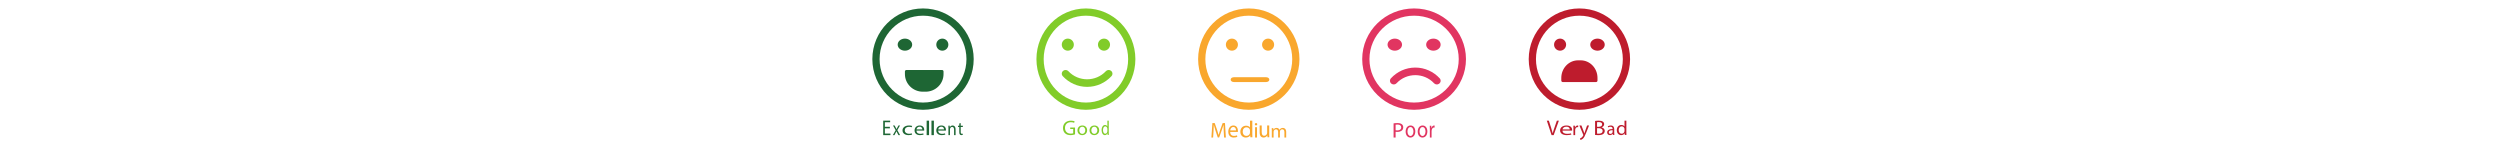 <svg width="1036" height="63" viewBox="0 0 1036 63" fill="none" xmlns="http://www.w3.org/2000/svg">
<path d="M402 24.5C402 35.27 393.27 44 382.5 44C371.731 44 363 35.27 363 24.5C363 13.73 371.731 5 382.5 5C393.27 5 402 13.73 402 24.5Z" stroke="#1E6634" stroke-width="3" stroke-miterlimit="10"/>
<path d="M378 18.5C378 19.881 376.657 21 375 21C373.343 21 372 19.881 372 18.5C372 17.12 373.343 16 375 16C376.657 16 378 17.12 378 18.5Z" fill="#1E6634"/>
<path d="M393 18.5C393 19.881 391.881 21 390.5 21C389.119 21 388 19.881 388 18.5C388 17.12 389.119 16 390.5 16C391.881 16 393 17.12 393 18.5Z" fill="#1E6634"/>
<path d="M383.565 38H382.435C378.329 38 375 34.734 375 30.705V29.616C375 29.276 375.281 29 375.628 29H390.372C390.719 29 391 29.276 391 29.616V30.705C391 34.734 387.671 38 383.565 38Z" fill="#1E6634"/>
<path d="M368.763 53.187H366.689V55.35H369V56H366V50H368.881V50.65H366.689V52.546H368.763V53.187Z" fill="#1E6634"/>
<path d="M370.718 52L371.185 52.86C371.307 53.083 371.409 53.289 371.517 53.513H371.537C371.646 53.273 371.754 53.066 371.862 52.851L372.323 52H372.966L371.849 53.934L373 56H372.323L371.842 55.099C371.713 54.868 371.605 54.645 371.49 54.405H371.476C371.368 54.645 371.253 54.86 371.131 55.099L370.657 56H370L371.165 53.959L370.054 52H370.718Z" fill="#1E6634"/>
<path d="M377.979 55.778C377.738 55.873 377.204 56 376.524 56C374.995 56 374 55.214 374 54.039C374 52.857 375.068 52 376.723 52C377.267 52 377.749 52.103 378 52.198L377.791 52.738C377.571 52.643 377.225 52.556 376.723 52.556C375.56 52.556 374.932 53.206 374.932 54.008C374.932 54.897 375.686 55.444 376.691 55.444C377.215 55.444 377.56 55.341 377.822 55.254L377.979 55.778Z" fill="#1E6634"/>
<path d="M382.204 53.632C382.213 53.188 381.988 52.499 381.061 52.499C380.227 52.499 379.862 53.148 379.796 53.632H382.204ZM379.787 54.131C379.806 55.073 380.518 55.461 381.342 55.461C381.932 55.461 382.288 55.374 382.597 55.263L382.738 55.762C382.447 55.873 381.951 56 381.229 56C379.834 56 379 55.224 379 54.067C379 52.911 379.806 52 381.126 52C382.607 52 383 53.101 383 53.806C383 53.948 382.981 54.059 382.972 54.131H379.787Z" fill="#1E6634"/>
<path d="M384 50H385V56H384V50Z" fill="#1E6634"/>
<path d="M386 50H387V56H386V50Z" fill="#1E6634"/>
<path d="M391.204 53.632C391.213 53.188 390.988 52.499 390.061 52.499C389.227 52.499 388.862 53.148 388.796 53.632H391.204ZM388.787 54.131C388.806 55.073 389.518 55.461 390.342 55.461C390.932 55.461 391.288 55.374 391.597 55.263L391.738 55.762C391.447 55.873 390.951 56 390.23 56C388.834 56 388 55.224 388 54.067C388 52.911 388.806 52 390.126 52C391.607 52 392 53.101 392 53.806C392 53.948 391.981 54.059 391.972 54.131H388.787Z" fill="#1E6634"/>
<path d="M393.029 53.147C393.029 52.744 393.022 52.412 393 52.089H393.563L393.599 52.735H393.613C393.786 52.364 394.19 52 394.767 52C395.25 52 396 52.323 396 53.665V56H395.365V53.746C395.365 53.115 395.156 52.59 394.558 52.59C394.139 52.59 393.815 52.921 393.707 53.317C393.678 53.406 393.663 53.527 393.663 53.649V56H393.029V53.147Z" fill="#1E6634"/>
<path d="M398.122 51V52.098H399V52.627H398.122V54.689C398.122 55.163 398.24 55.431 398.582 55.431C398.742 55.431 398.861 55.407 398.937 55.384L398.965 55.905C398.847 55.96 398.659 56 398.422 56C398.136 56 397.906 55.897 397.76 55.708C397.585 55.502 397.523 55.163 397.523 54.712V52.627H397V52.098H397.523V51.181L398.122 51Z" fill="#1E6634"/>
<path d="M469 24.5C469 35.27 460.493 44 450 44C439.507 44 431 35.27 431 24.5C431 13.73 439.507 5 450 5C460.493 5 469 13.73 469 24.5Z" stroke="#81CC29" stroke-width="3" stroke-miterlimit="10"/>
<path d="M445 18.5C445 19.881 443.881 21 442.5 21C441.12 21 440 19.881 440 18.5C440 17.12 441.12 16 442.5 16C443.881 16 445 17.12 445 18.5Z" fill="#81CC29"/>
<path d="M460 18.5C460 19.881 458.881 21 457.5 21C456.119 21 455 19.881 455 18.5C455 17.12 456.119 16 457.5 16C458.881 16 460 17.12 460 18.5Z" fill="#81CC29"/>
<path d="M460.32 29.279C461.099 29.796 461.231 30.868 460.6 31.551C458.024 34.337 454.422 36 450.5 36C446.578 36 442.976 34.337 440.4 31.551C439.769 30.868 439.901 29.796 440.68 29.279C440.689 29.273 440.697 29.267 440.706 29.261C441.347 28.835 442.208 28.941 442.731 29.501C446.91 33.977 454.09 33.977 458.27 29.501C458.792 28.941 459.653 28.835 460.294 29.261C460.303 29.267 460.312 29.273 460.32 29.279Z" fill="#81CC29"/>
<path d="M445.5 55.677C445.147 55.799 444.451 56 443.628 56C442.706 56 441.946 55.773 441.35 55.224C440.825 54.736 440.5 53.95 440.5 53.035C440.509 51.282 441.757 50 443.8 50C444.505 50 445.057 50.148 445.319 50.27L445.129 50.889C444.804 50.75 444.397 50.636 443.782 50.636C442.299 50.636 441.332 51.526 441.332 53C441.332 54.491 442.263 55.372 443.682 55.372C444.198 55.372 444.551 55.302 444.731 55.215V53.462H443.493V52.852H445.5V55.677Z" fill="#81CC29"/>
<path d="M447.252 54.008C447.252 54.846 447.769 55.478 448.496 55.478C449.206 55.478 449.739 54.854 449.739 53.992C449.739 53.344 449.392 52.522 448.512 52.522C447.633 52.522 447.252 53.281 447.252 54.008ZM450.5 53.968C450.5 55.383 449.451 56 448.462 56C447.354 56 446.5 55.241 446.5 54.032C446.5 52.751 447.396 52 448.53 52C449.705 52 450.5 52.799 450.5 53.968Z" fill="#81CC29"/>
<path d="M452.252 54.008C452.252 54.846 452.769 55.478 453.496 55.478C454.206 55.478 454.739 54.854 454.739 53.992C454.739 53.344 454.392 52.522 453.512 52.522C452.633 52.522 452.252 53.281 452.252 54.008ZM455.5 53.968C455.5 55.383 454.451 56 453.462 56C452.354 56 451.5 55.241 451.5 54.032C451.5 52.751 452.396 52 453.53 52C454.705 52 455.5 52.799 455.5 53.968Z" fill="#81CC29"/>
<path d="M458.896 53.52C458.896 53.428 458.889 53.304 458.87 53.212C458.784 52.746 458.469 52.363 458.036 52.363C457.439 52.363 457.084 53.029 457.084 53.919C457.084 54.735 457.399 55.409 458.023 55.409C458.41 55.409 458.765 55.084 458.87 54.535C458.889 54.435 458.896 54.336 458.896 54.219V53.52ZM459.474 50V54.868C459.474 55.226 459.48 55.634 459.5 55.908H458.981L458.955 55.209H458.942C458.765 55.659 458.377 56 457.859 56C457.091 56 456.5 55.176 456.5 53.953C456.493 52.613 457.15 51.789 457.924 51.789C458.41 51.789 458.739 52.08 458.883 52.405H458.896V50H459.474Z" fill="#81CC29"/>
<path d="M537 24.5C537 35.27 528.269 44 517.5 44C506.731 44 498 35.27 498 24.5C498 13.73 506.731 5 517.5 5C528.269 5 537 13.73 537 24.5Z" stroke="#F9A72D" stroke-width="3" stroke-miterlimit="10"/>
<path d="M513 18.5C513 19.881 511.881 21 510.5 21C509.119 21 508 19.881 508 18.5C508 17.12 509.119 16 510.5 16C511.881 16 513 17.12 513 18.5Z" fill="#F9A72D"/>
<path d="M528 18.5C528 19.881 526.881 21 525.5 21C524.119 21 523 19.881 523 18.5C523 17.12 524.119 16 525.5 16C526.881 16 528 17.12 528 18.5Z" fill="#F9A72D"/>
<path d="M524.662 34H511.338C510.599 34 510 33.584 510 33.071V32.929C510 32.416 510.599 32 511.338 32H524.662C525.401 32 526 32.416 526 32.929V33.071C526 33.584 525.401 34 524.662 34Z" fill="#F9A72D"/>
<path d="M507.111 54.365C507.067 53.529 507.015 52.522 507.023 51.775H506.997C506.797 52.478 506.552 53.226 506.256 54.053L505.218 56.964H504.642L503.692 54.107C503.412 53.261 503.177 52.487 503.011 51.775H502.994C502.976 52.522 502.933 53.529 502.881 54.427L502.723 57H502L502.41 51H503.378L504.381 53.902C504.625 54.641 504.825 55.3 504.974 55.923H505C505.148 55.318 505.358 54.659 505.619 53.902L506.666 51H507.634L508 57H507.259L507.111 54.365Z" fill="#F9A72D"/>
<path d="M512.204 54.039C512.213 53.485 511.988 52.624 511.061 52.624C510.227 52.624 509.862 53.436 509.796 54.039H512.204ZM509.787 54.663C509.805 55.842 510.518 56.327 511.342 56.327C511.932 56.327 512.288 56.218 512.597 56.08L512.738 56.703C512.447 56.842 511.951 57 511.23 57C509.833 57 509 56.03 509 54.584C509 53.139 509.805 52 511.126 52C512.606 52 513 53.376 513 54.258C513 54.436 512.981 54.574 512.972 54.663H509.787Z" fill="#F9A72D"/>
<path d="M517.993 54.107C517.993 54 517.983 53.854 517.95 53.748C517.808 53.204 517.282 52.757 516.56 52.757C515.564 52.757 514.974 53.534 514.974 54.573C514.974 55.524 515.499 56.311 516.539 56.311C517.184 56.311 517.775 55.932 517.95 55.291C517.983 55.175 517.993 55.058 517.993 54.922V54.107ZM518.956 50V55.68C518.956 56.097 518.967 56.572 519 56.893H518.136L518.092 56.078H518.07C517.775 56.602 517.129 57 516.265 57C514.985 57 514 56.039 514 54.611C513.989 53.048 515.083 52.087 516.374 52.087C517.184 52.087 517.731 52.427 517.972 52.806H517.993V50H518.956Z" fill="#F9A72D"/>
<path d="M520.101 57V52.698H520.908V57H520.101ZM521 51.489C521.009 51.756 520.807 51.969 520.486 51.969C520.202 51.969 520 51.756 520 51.489C520 51.214 520.211 51 520.504 51C520.807 51 521 51.214 521 51.489Z" fill="#F9A72D"/>
<path d="M525.961 55.555C525.961 56.06 525.971 56.505 526 56.889H525.243L525.194 56.091H525.175C524.951 56.485 524.456 57 523.621 57C522.884 57 522 56.576 522 54.859V52H522.854V54.707C522.854 55.636 523.126 56.262 523.903 56.262C524.476 56.262 524.874 55.848 525.029 55.455C525.078 55.323 525.107 55.162 525.107 55V52H525.961V55.555Z" fill="#F9A72D"/>
<path d="M527.035 54.148C527.035 53.744 527.026 53.412 527 53.089H527.665L527.699 53.719H527.725C527.959 53.348 528.347 53 529.037 53C529.607 53 530.039 53.323 530.22 53.784H530.237C530.367 53.566 530.531 53.396 530.704 53.275C530.954 53.097 531.23 53 531.627 53C532.18 53 533 53.34 533 54.697V57H532.257V54.786C532.257 54.034 531.964 53.582 531.351 53.582C530.919 53.582 530.583 53.881 530.453 54.228C530.419 54.325 530.393 54.455 530.393 54.584V57H529.65V54.656C529.65 54.034 529.357 53.582 528.779 53.582C528.304 53.582 527.959 53.937 527.838 54.293C527.794 54.398 527.777 54.519 527.777 54.641V57H527.035V54.148Z" fill="#F9A72D"/>
<path d="M606 24.5C606 35.27 597.046 44 586 44C574.954 44 566 35.27 566 24.5C566 13.73 574.954 5 586 5C597.046 5 606 13.73 606 24.5Z" stroke="#E13561" stroke-width="3" stroke-miterlimit="10"/>
<path d="M581 18.5C581 19.881 579.657 21 578 21C576.343 21 575 19.881 575 18.5C575 17.12 576.343 16 578 16C579.657 16 581 17.12 581 18.5Z" fill="#E13561"/>
<path d="M597 18.5C597 19.881 595.657 21 594 21C592.343 21 591 19.881 591 18.5C591 17.12 592.343 16 594 16C595.657 16 597 17.12 597 18.5Z" fill="#E13561"/>
<path d="M576.68 34.721C575.901 34.204 575.769 33.132 576.4 32.449C578.976 29.663 582.578 28 586.5 28C590.422 28 594.024 29.663 596.6 32.449C597.231 33.132 597.099 34.204 596.32 34.721C596.311 34.727 596.303 34.733 596.294 34.739C595.653 35.165 594.792 35.059 594.269 34.499C590.09 30.023 582.91 30.023 578.73 34.499C578.208 35.059 577.347 35.165 576.706 34.739C576.697 34.733 576.688 34.727 576.68 34.721Z" fill="#E13561"/>
<path d="M578.339 53.987C578.522 54.031 578.753 54.048 579.032 54.048C580.045 54.048 580.661 53.598 580.661 52.776C580.661 51.99 580.054 51.61 579.129 51.61C578.763 51.61 578.483 51.636 578.339 51.672V53.987ZM577.5 51.115C577.904 51.053 578.435 51 579.109 51C579.939 51 580.546 51.177 580.932 51.495C581.288 51.778 581.5 52.211 581.5 52.741C581.5 53.28 581.327 53.704 580.999 54.013C580.555 54.446 579.832 54.667 579.013 54.667C578.763 54.667 578.531 54.658 578.339 54.614V57H577.5V51.115Z" fill="#E13561"/>
<path d="M583.253 54.51C583.253 55.557 583.769 56.348 584.496 56.348C585.206 56.348 585.739 55.567 585.739 54.49C585.739 53.68 585.392 52.652 584.513 52.652C583.633 52.652 583.253 53.601 583.253 54.51ZM586.5 54.461C586.5 56.229 585.451 57 584.462 57C583.354 57 582.5 56.051 582.5 54.539C582.5 52.939 583.397 52 584.53 52C585.705 52 586.5 52.998 586.5 54.461Z" fill="#E13561"/>
<path d="M588.253 54.51C588.253 55.557 588.769 56.348 589.496 56.348C590.206 56.348 590.739 55.567 590.739 54.49C590.739 53.68 590.392 52.652 589.513 52.652C588.633 52.652 588.253 53.601 588.253 54.51ZM591.5 54.461C591.5 56.229 590.451 57 589.462 57C588.354 57 587.5 56.051 587.5 54.539C587.5 52.939 588.397 52 589.53 52C590.705 52 591.5 52.998 591.5 54.461Z" fill="#E13561"/>
<path d="M592.533 53.636C592.533 53.061 592.525 52.566 592.5 52.111H593.134L593.159 53.07H593.192C593.372 52.414 593.809 52 594.294 52C594.377 52 594.434 52.01 594.5 52.03V52.868C594.426 52.849 594.352 52.838 594.253 52.838C593.743 52.838 593.381 53.313 593.282 53.98C593.265 54.101 593.249 54.242 593.249 54.394V57H592.533V53.636Z" fill="#E13561"/>
<path d="M674 24.5C674 35.27 665.269 44 654.5 44C643.73 44 635 35.27 635 24.5C635 13.73 643.73 5 654.5 5C665.269 5 674 13.73 674 24.5Z" stroke="#BE1C2D" stroke-width="3" stroke-miterlimit="10"/>
<path d="M649 18.5C649 19.881 647.881 21 646.5 21C645.119 21 644 19.881 644 18.5C644 17.12 645.119 16 646.5 16C647.881 16 649 17.12 649 18.5Z" fill="#BE1C2D"/>
<path d="M665 18.5C665 19.881 663.657 21 662 21C660.343 21 659 19.881 659 18.5C659 17.12 660.343 16 662 16C663.657 16 665 17.12 665 18.5Z" fill="#BE1C2D"/>
<path d="M653.97 25H655.03C658.879 25 662 28.266 662 32.295V33.384C662 33.724 661.736 34 661.411 34H647.589C647.264 34 647 33.724 647 33.384V32.295C647 28.266 650.121 25 653.97 25Z" fill="#BE1C2D"/>
<path d="M642.975 56L641 50H641.844L642.786 52.956C643.046 53.766 643.271 54.496 643.433 55.199H643.451C643.621 54.505 643.872 53.748 644.142 52.965L645.165 50H646L643.836 56H642.975Z" fill="#BE1C2D"/>
<path d="M650.505 53.632C650.517 53.188 650.235 52.499 649.076 52.499C648.034 52.499 647.577 53.148 647.495 53.632H650.505ZM647.483 54.131C647.507 55.073 648.397 55.461 649.427 55.461C650.165 55.461 650.61 55.374 650.997 55.263L651.172 55.762C650.81 55.873 650.188 56 649.287 56C647.542 56 646.5 55.224 646.5 54.067C646.5 52.911 647.507 52 649.158 52C651.009 52 651.5 53.101 651.5 53.806C651.5 53.948 651.477 54.059 651.465 54.131H647.483Z" fill="#BE1C2D"/>
<path d="M652.033 53.309C652.033 52.848 652.025 52.452 652 52.089H652.634L652.658 52.856H652.691C652.872 52.331 653.308 52 653.794 52C653.877 52 653.934 52.008 654 52.024V52.695C653.926 52.678 653.852 52.671 653.753 52.671C653.243 52.671 652.881 53.05 652.782 53.584C652.765 53.681 652.749 53.794 652.749 53.915V56H652.033V53.309Z" fill="#BE1C2D"/>
<path d="M655.344 52L656.276 54.434C656.372 54.706 656.478 55.03 656.548 55.276H656.566C656.645 55.03 656.733 54.715 656.838 54.417L657.682 52H658.5L657.34 54.936C656.786 56.349 656.407 57.072 655.88 57.515C655.502 57.839 655.124 57.966 654.931 58L654.737 57.37C654.931 57.311 655.186 57.191 655.414 57.004C655.625 56.843 655.889 56.553 656.065 56.17C656.1 56.094 656.126 56.034 656.126 55.992C656.126 55.949 656.109 55.889 656.074 55.796L654.5 52H655.344Z" fill="#BE1C2D"/>
<path d="M661.819 55.369C661.979 55.395 662.214 55.404 662.506 55.404C663.353 55.404 664.134 55.115 664.134 54.257C664.134 53.451 663.391 53.118 662.497 53.118H661.819V55.369ZM661.819 52.54H662.562C663.428 52.54 663.937 52.12 663.937 51.55C663.937 50.859 663.372 50.587 662.543 50.587C662.167 50.587 661.951 50.613 661.819 50.64V52.54ZM661 50.123C661.358 50.053 661.922 50 662.497 50C663.316 50 663.842 50.132 664.238 50.429C664.567 50.657 664.765 51.007 664.765 51.472C664.765 52.041 664.36 52.54 663.692 52.768V52.785C664.294 52.926 665 53.39 665 54.266C665 54.774 664.784 55.159 664.464 55.448C664.022 55.825 663.306 56 662.27 56C661.706 56 661.273 55.965 661 55.93V50.123Z" fill="#BE1C2D"/>
<path d="M668.277 53.96C667.531 53.944 666.684 54.079 666.684 54.822C666.684 55.273 666.979 55.486 667.329 55.486C667.819 55.486 668.129 55.17 668.238 54.846C668.262 54.775 668.277 54.695 668.277 54.624V53.96ZM668.378 55.913L668.324 55.431H668.301C668.091 55.731 667.686 56 667.15 56C666.388 56 666 55.454 666 54.901C666 53.976 666.808 53.47 668.262 53.478V53.399C668.262 53.083 668.176 52.514 667.407 52.514C667.057 52.514 666.692 52.624 666.427 52.798L666.272 52.34C666.583 52.134 667.033 52 667.508 52C668.658 52 668.938 52.798 668.938 53.565V54.996C668.938 55.328 668.954 55.652 669 55.913H668.378Z" fill="#BE1C2D"/>
<path d="M673.195 53.52C673.195 53.428 673.186 53.304 673.16 53.212C673.046 52.746 672.626 52.363 672.048 52.363C671.252 52.363 670.779 53.029 670.779 53.919C670.779 54.735 671.199 55.409 672.031 55.409C672.547 55.409 673.02 55.084 673.16 54.535C673.186 54.435 673.195 54.336 673.195 54.219V53.52ZM673.965 50V54.868C673.965 55.226 673.974 55.634 674 55.908H673.309L673.274 55.209H673.256C673.02 55.659 672.503 56 671.812 56C670.788 56 670 55.176 670 53.953C669.991 52.613 670.867 51.789 671.899 51.789C672.547 51.789 672.985 52.08 673.177 52.405H673.195V50H673.965Z" fill="#BE1C2D"/>
</svg>

